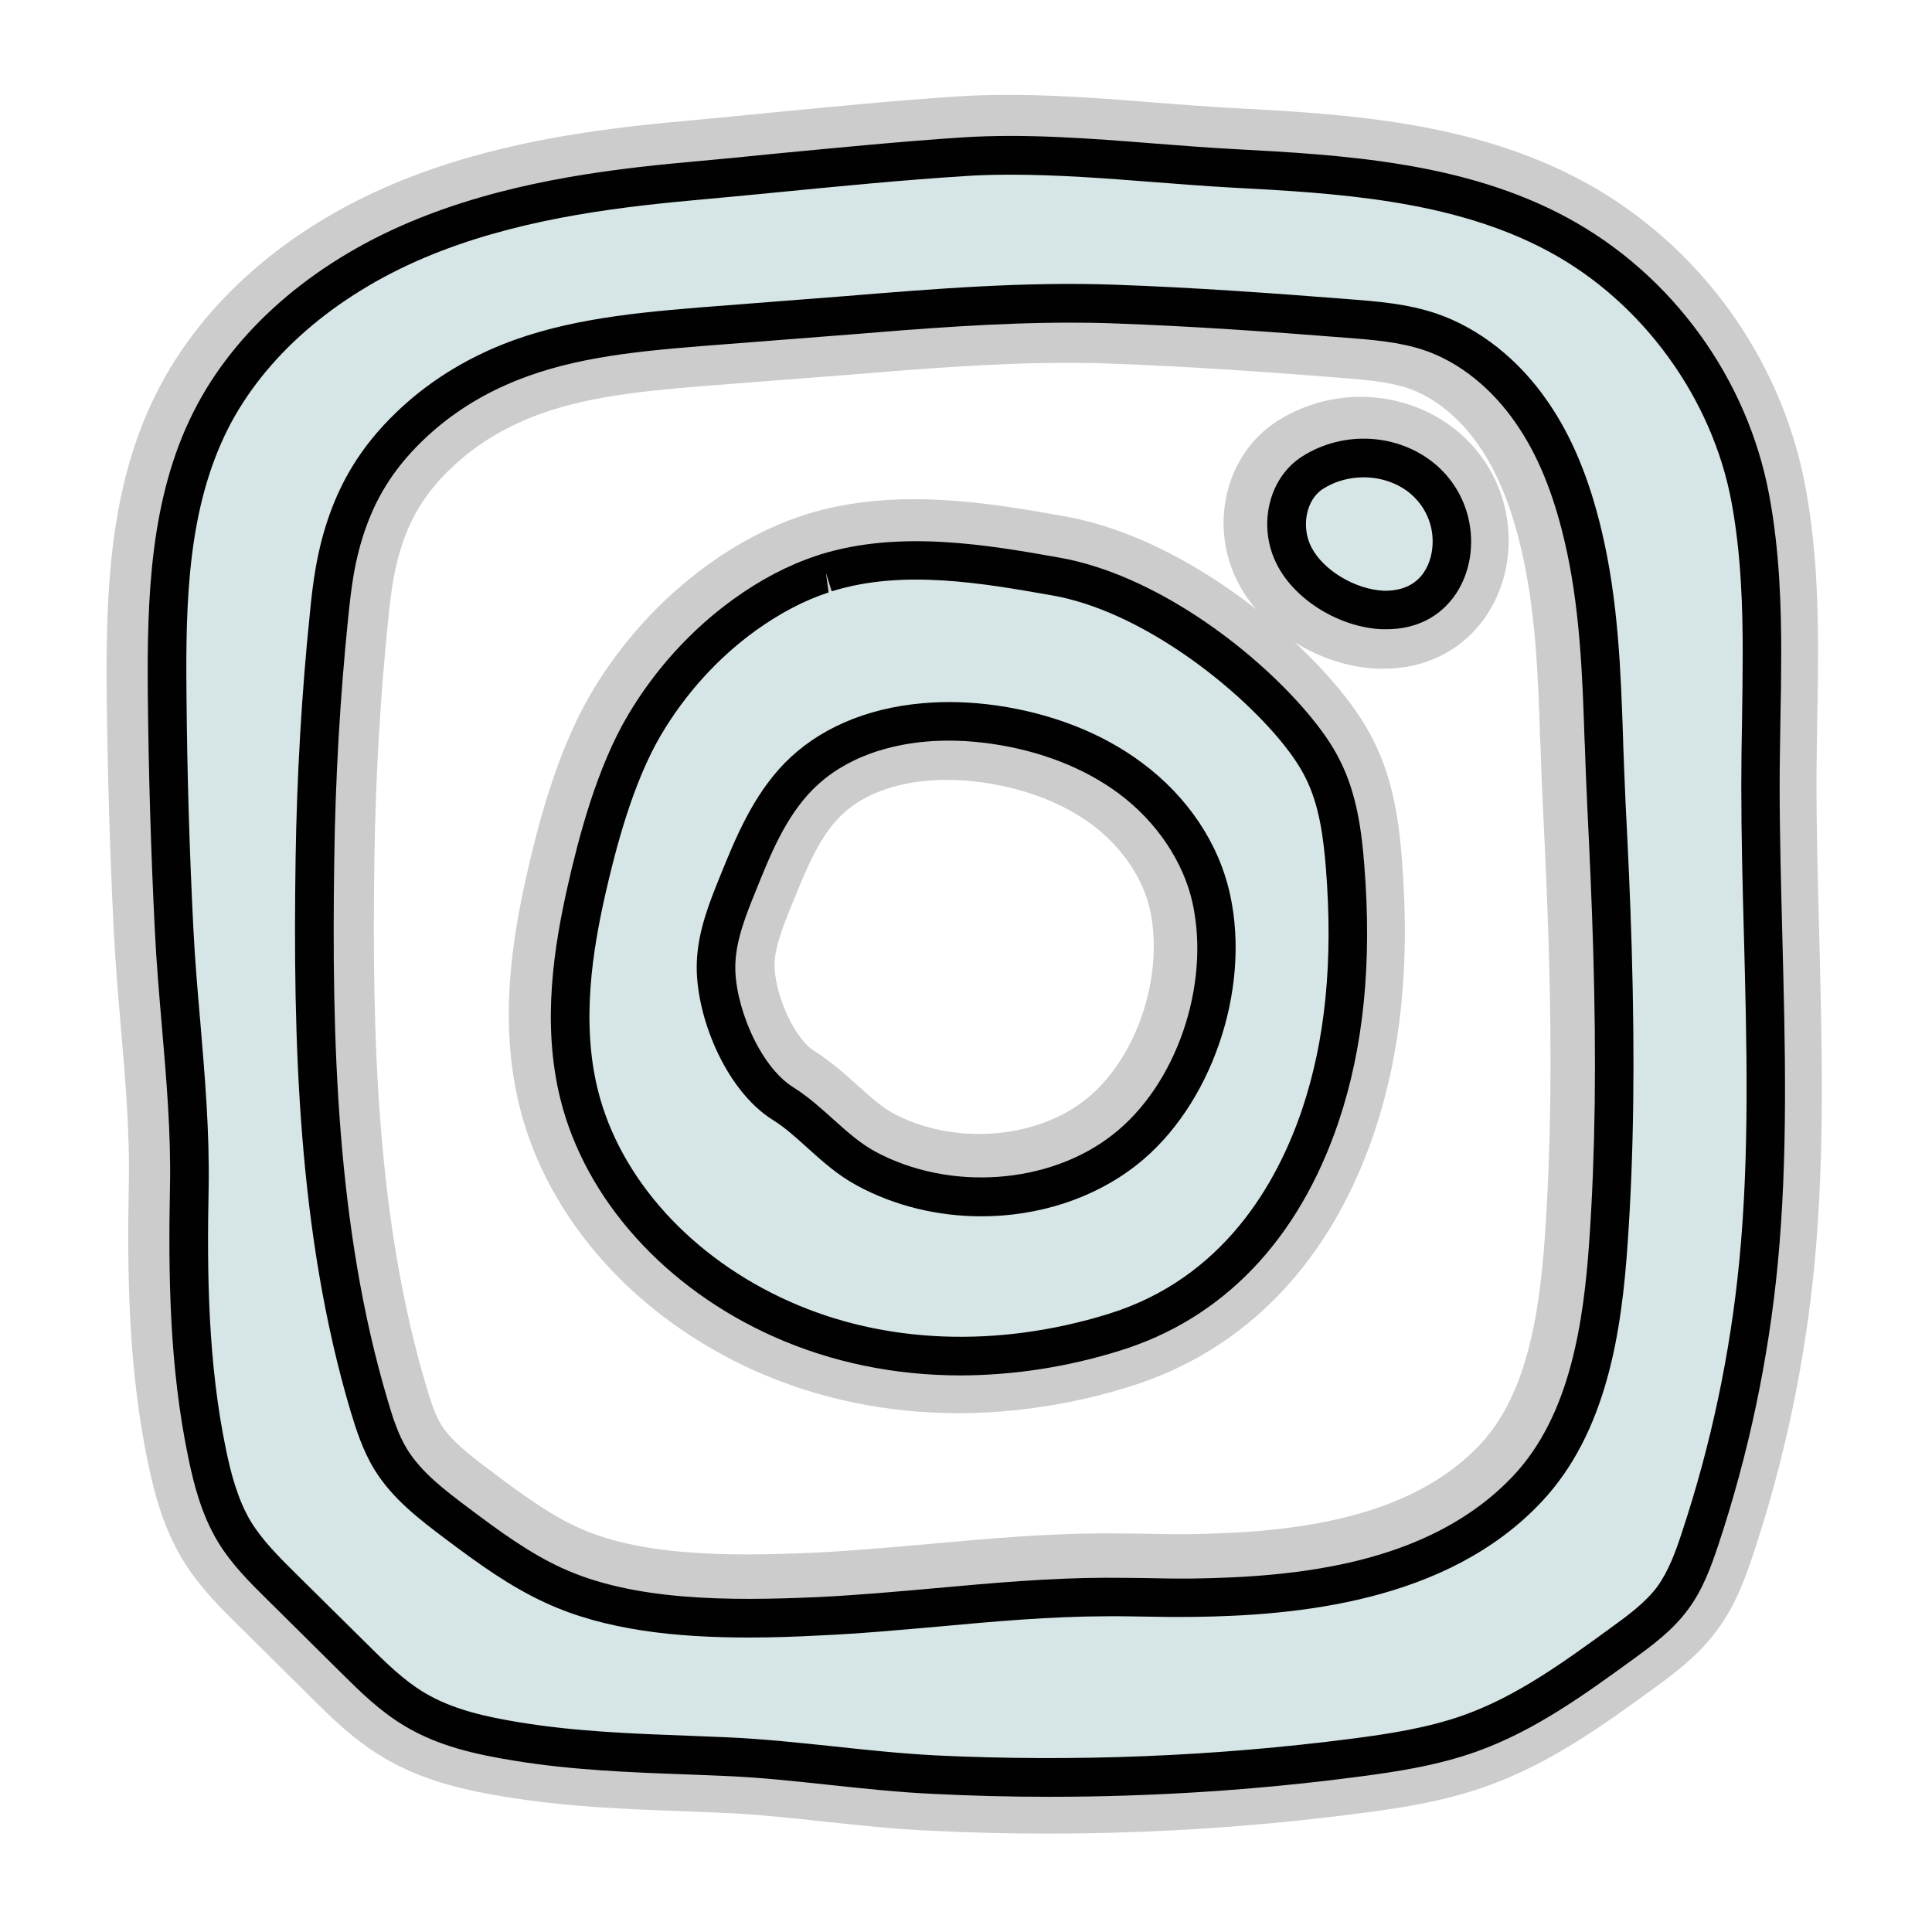 <?xml version="1.0" encoding="UTF-8"?>
<svg xmlns="http://www.w3.org/2000/svg" xmlns:xlink="http://www.w3.org/1999/xlink" viewBox="0 0 48 48" width="48px" height="48px">
<g id="surface20728304">
<path style="fill-rule:nonzero;fill:rgb(83.922%,89.804%,89.804%);fill-opacity:1;stroke-width:10;stroke-linecap:butt;stroke-linejoin:round;stroke:rgb(80%,80%,80%);stroke-opacity:1;stroke-miterlimit:10;" d="M 86.506 210.719 C 73.452 210.719 63.142 210.93 54.772 207.071 C 49.012 204.422 44.443 201.37 39.701 197.818 C 35.977 194.996 29.238 189.447 25.456 183.323 C 23.191 179.618 22.48 175.682 21.444 172.246 C 14.398 148.498 17.412 123.098 15.415 99.696 C 14.513 89.271 16.183 78.674 17.239 68.326 C 17.45 66.175 17.7 63.987 18.084 61.837 C 19.217 55.175 21.405 49.147 24.573 43.905 C 26.704 40.431 29.353 37.148 32.463 34.134 C 37.109 29.66 42.504 26.051 48.513 23.383 C 58.65 18.871 68.767 17.757 79.077 16.932 L 97.142 15.511 C 108.277 14.609 119.969 13.668 131.795 14.091 C 141.951 14.455 151.838 15.185 161.015 15.895 C 165.046 16.222 170.076 16.625 175.452 18.429 C 183.918 21.29 191.578 27.261 197.05 35.228 C 201.062 41.083 205.267 46.843 207.225 55.06 C 209.625 65.196 208.665 76.005 208.953 84.606 C 209.049 87.198 209.126 89.751 209.26 92.304 C 209.567 98.313 209.836 104.303 210.009 110.274 C 210.431 124.577 210.278 136.479 209.51 147.749 C 208.588 161.476 209.087 179.138 197.722 191.252 C 182.095 207.859 156.638 211.929 140.972 212.121 L 139.321 212.14 C 139.321 212.14 136.191 212.101 134.656 212.082 L 130.605 212.044 C 124.289 212.063 117.953 210.239 111.407 210.834 C 105.801 211.353 100.809 210.239 95.779 210.47 C 92.823 210.604 89.713 210.719 86.506 210.719 Z M 125.652 30.639 C 116.494 30.639 107.26 31.388 98.313 32.118 L 80.248 33.519 C 71.321 34.23 63.469 35.458 55.54 38.972 C 51.182 40.891 47.726 43.099 44.385 46.305 C 42.235 48.379 40.488 50.702 39.068 53.044 C 36.898 56.596 35.343 59.341 34.518 64.083 C 34.23 65.868 34.018 67.692 33.826 69.497 C 32.828 79.422 32.233 89.521 32.079 99.542 C 31.772 121.774 32.367 145.33 38.818 167.081 C 39.528 169.424 40.642 171.171 42.043 173.455 C 44.27 177.103 47.668 179.656 50.682 181.922 C 54.868 185.07 58.688 187.835 63.065 189.851 C 69.343 192.73 76.255 193.076 86.986 193.076 C 89.924 193.076 92.823 192.98 95.53 192.846 C 100.464 192.615 105.378 192.174 110.312 191.732 C 117.339 191.098 123.866 190.503 130.874 190.484 C 132.102 190.484 133.293 190.503 134.483 190.523 L 135.174 190.523 C 136.671 190.561 138.111 190.58 139.57 190.58 L 141.106 190.58 C 153.911 190.407 170.748 189.563 182.344 177.257 C 190.35 168.713 191.367 157.79 192.097 146.808 C 192.826 136.038 192.98 124.615 192.577 110.831 C 192.404 104.956 192.135 99.062 191.847 93.187 C 191.713 90.538 191.617 87.889 191.521 85.22 C 191.252 77.349 191.29 68.863 189.236 60.243 C 187.72 53.908 185.07 49.703 182.152 45.461 C 178.562 40.239 175.586 36.418 170.288 34.633 C 166.736 33.423 163.146 33.078 159.633 32.79 C 150.629 32.079 141.068 31.081 131.181 30.716 C 129.338 30.659 127.495 30.639 125.652 30.639 Z M 125.652 30.639 " transform="matrix(0.203,0,0,0.203,1.008,1.008)"/>
<path style="fill-rule:nonzero;fill:rgb(0.392%,0.392%,0.392%);fill-opacity:1;stroke-width:10;stroke-linecap:butt;stroke-linejoin:round;stroke:rgb(80%,80%,80%);stroke-opacity:1;stroke-miterlimit:10;" d="M 86.468 194.996 C 77.618 194.996 68.921 194.113 61.683 190.772 C 57.287 188.756 53.505 186.011 49.339 182.882 C 46.344 180.616 42.965 178.082 40.757 174.473 C 39.355 172.188 38.53 169.616 37.858 167.389 C 31.407 145.675 30.812 122.138 31.139 99.926 C 31.292 89.924 31.868 79.825 32.886 69.919 C 33.058 68.095 33.27 66.291 33.577 64.486 C 34.383 59.782 35.881 55.597 38.031 52.065 C 39.432 49.742 41.237 47.515 43.387 45.441 C 46.689 42.254 50.548 39.682 54.887 37.743 C 62.739 34.249 71.417 33.327 80.325 32.598 L 98.371 31.196 C 109.103 30.313 120.219 29.411 131.238 29.814 C 141.049 30.16 150.744 30.87 159.767 31.58 C 163.28 31.849 166.889 32.137 170.422 33.327 C 175.663 35.113 180.52 38.933 184.072 44.136 C 186.971 48.34 189.102 53.466 190.599 59.782 C 192.673 68.422 192.961 77.31 193.23 85.143 L 193.249 85.892 C 193.345 88.292 193.421 90.711 193.537 93.111 C 193.844 98.985 194.113 104.86 194.285 110.754 C 194.689 124.596 194.535 136.019 193.805 146.693 C 193.076 157.617 191.252 169.961 183.266 178.447 C 171.747 190.695 153.393 192.327 140.588 192.481 C 138.668 192.5 136.748 192.481 134.848 192.442 C 133.254 192.423 131.718 192.385 130.067 192.404 C 123.29 192.423 116.398 193.038 109.736 193.652 C 104.937 194.074 99.964 194.535 95.05 194.746 C 92.208 194.9 89.329 194.996 86.468 194.996 Z M 125.748 34.441 C 116.724 34.441 107.624 35.17 98.755 35.9 L 80.728 37.301 C 71.897 38.012 63.987 38.856 56.807 42.062 C 52.986 43.752 49.569 46.036 46.67 48.839 C 44.808 50.625 43.253 52.545 42.062 54.522 C 40.219 57.536 38.933 61.165 38.223 65.273 C 37.935 66.963 37.743 68.671 37.57 70.399 C 36.572 80.171 35.996 90.116 35.861 100.003 C 35.535 121.831 36.111 144.946 42.389 166.045 C 42.984 168.08 43.656 170.211 44.769 172.015 C 46.516 174.857 49.396 177.026 52.18 179.119 C 56.116 182.075 59.686 184.686 63.66 186.51 C 72.319 190.484 83.761 190.561 94.838 190.062 C 99.657 189.831 104.572 189.39 109.314 188.967 C 116.091 188.353 123.079 187.72 130.048 187.7 C 131.699 187.7 133.293 187.72 134.924 187.739 C 136.787 187.777 138.668 187.816 140.511 187.796 C 153.489 187.624 169.673 186.049 179.848 175.222 C 186.798 167.811 188.43 156.484 189.121 146.367 C 189.831 135.865 189.985 124.596 189.582 110.888 C 189.409 105.052 189.14 99.196 188.852 93.341 C 188.737 90.922 188.641 88.484 188.564 86.046 L 188.526 85.316 C 188.526 85.316 188.526 85.316 188.526 85.297 C 188.276 77.694 187.988 69.055 186.03 60.877 C 184.667 55.136 182.766 50.529 180.194 46.804 C 177.218 42.446 173.206 39.24 168.925 37.8 C 165.949 36.802 162.627 36.533 159.402 36.284 C 150.437 35.573 140.799 34.882 131.066 34.537 C 129.299 34.46 127.533 34.441 125.748 34.441 Z M 125.748 34.441 " transform="matrix(0.203,0,0,0.203,1.008,1.008)"/>
<path style="fill-rule:nonzero;fill:rgb(0.392%,0.392%,0.392%);fill-opacity:1;stroke-width:10;stroke-linecap:butt;stroke-linejoin:round;stroke:rgb(80%,80%,80%);stroke-opacity:1;stroke-miterlimit:10;" d="M 123.175 214.444 C 118.491 214.444 113.787 214.328 109.122 214.098 C 104.879 213.906 100.598 213.445 96.451 213.004 C 92.285 212.562 87.965 212.082 83.742 211.909 L 79.057 211.717 C 72.089 211.468 64.889 211.199 57.786 210.028 C 53.293 209.298 48.551 208.281 44.405 205.766 C 41.391 203.961 38.972 201.562 36.629 199.239 L 27.76 190.446 C 25.571 188.296 23.325 186.069 21.636 183.285 C 19.658 179.983 18.717 176.316 18.065 173.167 C 15.722 162.013 15.588 150.629 15.799 139.974 C 15.934 133.408 15.358 126.727 14.801 120.257 C 14.475 116.436 14.148 112.616 13.956 108.757 C 13.476 99.139 13.188 89.386 13.092 79.768 C 12.996 68.134 13.342 55.885 18.679 45.326 C 23.632 35.477 33.001 27.261 45.057 22.173 C 56.384 17.393 68.594 15.78 79.057 14.839 C 82.628 14.513 86.218 14.167 89.789 13.803 C 97.238 13.092 104.937 12.324 112.539 11.825 C 120.276 11.326 128.282 11.96 136.038 12.574 C 139.263 12.824 142.469 13.073 145.637 13.246 C 158.826 13.956 173.782 14.763 186.472 21.655 C 199.239 28.585 208.435 41.256 211.084 55.54 C 212.37 62.432 212.543 69.401 212.543 74.719 C 212.543 77.464 212.505 80.209 212.447 82.955 C 212.409 85.623 212.351 88.292 212.351 90.941 C 212.351 96.989 212.524 103.113 212.677 109.276 C 213.023 122.503 213.388 136.172 212.121 149.361 C 210.988 161.092 208.531 172.668 204.844 183.746 C 203.961 186.376 202.963 189.159 201.178 191.559 C 199.277 194.151 196.685 196.032 194.401 197.703 C 188.545 201.946 182.478 206.361 175.414 208.895 C 170.518 210.662 165.296 211.429 160.804 212.005 C 148.363 213.637 135.75 214.444 123.175 214.444 Z M 118.491 16.375 C 116.59 16.375 114.709 16.414 112.846 16.548 C 105.321 17.028 97.641 17.777 90.231 18.506 C 86.66 18.852 83.07 19.197 79.48 19.524 C 69.382 20.445 57.613 21.981 46.881 26.512 C 35.861 31.177 27.337 38.607 22.864 47.438 C 18.026 57.075 17.7 68.21 17.815 79.729 C 17.892 89.271 18.18 98.966 18.66 108.508 C 18.852 112.309 19.178 116.091 19.505 119.854 C 20.061 126.439 20.637 133.235 20.522 140.05 C 20.311 150.417 20.426 161.495 22.672 172.188 C 23.248 174.953 24.074 178.159 25.686 180.847 C 27.069 183.112 29.104 185.147 31.081 187.105 L 39.951 195.879 C 42.101 198.01 44.309 200.198 46.843 201.715 C 50.318 203.808 54.522 204.71 58.554 205.363 C 65.35 206.476 72.415 206.745 79.249 206.995 L 83.953 207.187 C 88.311 207.379 92.707 207.859 96.969 208.3 C 101.039 208.742 105.244 209.183 109.352 209.394 C 126.304 210.201 143.391 209.51 160.209 207.34 C 164.471 206.783 169.366 206.054 173.82 204.46 C 180.271 202.157 186.049 197.952 191.636 193.882 C 193.748 192.346 195.936 190.772 197.415 188.776 C 198.778 186.894 199.642 184.533 200.39 182.248 C 203.961 171.497 206.342 160.285 207.436 148.901 C 208.684 136 208.339 122.465 207.993 109.391 C 207.82 103.19 207.667 97.027 207.667 90.922 C 207.667 88.273 207.705 85.566 207.763 82.859 C 207.801 80.152 207.839 77.445 207.839 74.719 C 207.839 69.612 207.686 62.893 206.476 56.384 C 204.134 43.675 195.61 31.945 184.245 25.802 C 172.476 19.409 158.097 18.621 145.407 17.949 C 142.201 17.777 138.956 17.508 135.673 17.258 C 129.971 16.817 124.154 16.375 118.491 16.375 Z M 118.491 16.375 " transform="matrix(0.203,0,0,0.203,1.008,1.008)"/>
<path style="fill-rule:nonzero;fill:rgb(83.922%,89.804%,89.804%);fill-opacity:1;stroke-width:10;stroke-linecap:butt;stroke-linejoin:round;stroke:rgb(80%,80%,80%);stroke-opacity:1;stroke-miterlimit:10;" d="M 172.054 58.823 C 172.649 61.318 172.303 64.064 170.902 66.195 C 166.678 72.626 156.138 68.767 153.124 63.008 C 151.32 59.61 152.088 54.81 155.332 52.756 C 159.633 50.03 165.2 50.529 168.771 53.524 C 170.345 54.829 171.516 56.615 172.054 58.823 Z M 172.054 58.823 " transform="matrix(0.203,0,0,0.203,1.008,1.008)"/>
<path style="fill-rule:nonzero;fill:rgb(0.392%,0.392%,0.392%);fill-opacity:1;stroke-width:10;stroke-linecap:butt;stroke-linejoin:round;stroke:rgb(80%,80%,80%);stroke-opacity:1;stroke-miterlimit:10;" d="M 164.375 71.877 C 164.163 71.877 163.952 71.877 163.741 71.877 C 158.615 71.628 153.259 68.364 151.032 64.102 C 148.536 59.379 149.899 53.389 154.084 50.759 C 159.114 47.572 165.776 47.956 170.268 51.7 C 172.303 53.409 173.705 55.674 174.338 58.266 C 175.106 61.529 174.569 64.889 172.86 67.5 C 170.979 70.341 168.003 71.877 164.375 71.877 Z M 161.552 53.332 C 159.825 53.332 158.077 53.793 156.599 54.733 C 154.526 56.039 153.873 59.398 155.198 61.913 C 156.657 64.697 160.516 67.001 163.971 67.174 C 166.122 67.231 167.869 66.502 168.925 64.908 C 169.923 63.411 170.23 61.318 169.769 59.36 C 169.385 57.767 168.502 56.365 167.254 55.309 C 165.68 54.004 163.626 53.332 161.552 53.332 Z M 161.552 53.332 " transform="matrix(0.203,0,0,0.203,1.008,1.008)"/>
<path style="fill-rule:nonzero;fill:rgb(83.922%,89.804%,89.804%);fill-opacity:1;stroke-width:10;stroke-linecap:butt;stroke-linejoin:round;stroke:rgb(80%,80%,80%);stroke-opacity:1;stroke-miterlimit:10;" d="M 114.901 159.287 C 106.876 159.287 98.39 160.285 91.575 156.58 C 87.582 154.411 84.587 152.356 82.475 150.456 C 81.63 149.707 78.923 147.288 78.309 146.904 C 66.943 139.782 63.987 122.695 64.409 111.925 C 64.659 105.321 66.828 99.984 68.422 96.086 C 70.572 90.749 73.548 83.435 79.633 77.195 C 86.372 70.341 95.549 66.214 106.204 65.254 C 110.37 64.87 114.709 65.004 118.99 65.619 C 128.378 66.982 136.998 70.418 143.909 75.583 C 152.529 82.014 158.461 91.018 160.631 100.943 C 164.49 118.721 157.463 138.764 143.525 149.688 C 135.616 155.889 125.46 159.287 114.901 159.287 Z M 112.136 82.475 C 111.023 82.475 108.949 83.166 107.816 83.262 C 100.867 83.895 97.43 83.934 93.303 88.119 C 89.367 92.151 87.37 97.411 85.508 102.038 C 84.241 105.186 81.668 109.103 81.534 113 C 81.284 119.412 84.74 126.093 90.653 129.798 C 92.131 130.72 92.554 133.043 93.955 134.31 C 95.722 135.904 98.429 136.441 100.79 137.727 C 111.311 143.429 123.213 142.642 132.371 135.462 C 141.509 128.301 145.522 116.609 142.968 104.822 C 141.605 98.544 139.148 92.976 133.523 88.772 C 128.685 85.163 123.233 84.51 116.398 83.531 C 114.459 83.243 114.056 82.475 112.136 82.475 Z M 112.136 82.475 " transform="matrix(0.203,0,0,0.203,1.008,1.008)"/>
<path style="fill-rule:nonzero;fill:rgb(0.392%,0.392%,0.392%);fill-opacity:1;stroke-width:10;stroke-linecap:butt;stroke-linejoin:round;stroke:rgb(80%,80%,80%);stroke-opacity:1;stroke-miterlimit:10;" d="M 114.881 143.564 C 109.64 143.564 104.342 142.335 99.676 139.801 C 97.334 138.534 95.472 136.863 93.687 135.251 C 92.266 133.964 90.922 132.736 89.405 131.795 C 83.55 128.128 79.883 118.875 80.133 112.539 C 80.267 108.7 81.707 105.148 82.974 102.019 C 84.836 97.411 86.967 92.208 90.864 88.215 C 94.934 84.068 100.732 81.534 107.624 80.92 C 110.562 80.651 113.634 80.747 116.724 81.188 C 123.54 82.168 129.683 84.587 134.502 88.196 C 140.089 92.343 143.909 98.083 145.253 104.303 C 147.806 116.014 142.892 130.202 133.83 137.305 C 128.551 141.452 121.735 143.564 114.881 143.564 Z M 94.224 91.517 C 90.96 94.838 89.117 99.388 87.351 103.785 C 86.161 106.703 84.951 109.717 84.836 112.712 C 84.644 117.531 87.697 125.172 91.901 127.802 C 93.763 128.973 95.318 130.394 96.835 131.757 C 98.505 133.254 100.08 134.656 101.903 135.654 C 110.965 140.549 123.156 139.686 130.912 133.6 C 138.668 127.552 142.853 115.381 140.665 105.302 C 139.551 100.272 136.287 95.395 131.68 91.959 C 127.475 88.829 122.081 86.718 116.053 85.854 C 113.326 85.47 110.619 85.374 108.047 85.604 C 104.015 85.969 98.371 87.294 94.224 91.517 Z M 94.224 91.517 " transform="matrix(0.203,0,0,0.203,1.008,1.008)"/>
<path style="fill-rule:nonzero;fill:rgb(0.392%,0.392%,0.392%);fill-opacity:1;stroke-width:10;stroke-linecap:butt;stroke-linejoin:round;stroke:rgb(80%,80%,80%);stroke-opacity:1;stroke-miterlimit:10;" d="M 112.347 162.992 C 104.322 162.992 96.566 161.399 89.54 158.269 C 76.274 152.356 66.54 141.529 63.488 129.319 C 61.146 119.95 62.739 110.447 64.371 103.209 C 65.696 97.334 67.922 88.772 71.724 82.36 C 75.007 76.811 79.441 71.935 84.567 68.23 C 87.889 65.83 91.306 64.044 94.723 62.912 C 94.723 62.912 95.165 62.777 95.184 62.758 C 104.994 59.706 115.784 61.606 124.442 63.142 C 135.904 65.177 147.845 74.066 154.603 81.995 C 156.446 84.164 157.732 86.026 158.673 87.927 C 160.708 91.959 161.303 96.432 161.629 100.636 C 162.589 112.674 161.552 122.945 158.481 132.064 C 153.624 146.424 144.389 156.081 131.757 159.978 C 125.287 161.994 118.74 162.973 112.347 162.992 Z M 95.894 65.004 L 96.221 67.385 C 93.226 68.364 90.25 69.938 87.313 72.05 C 82.705 75.371 78.731 79.768 75.775 84.759 C 72.319 90.596 70.226 98.678 68.959 104.246 C 67.443 110.984 65.964 119.777 68.057 128.167 C 70.764 139.014 79.518 148.651 91.46 153.969 C 103.017 159.133 116.84 159.671 130.374 155.486 C 144.428 151.147 150.993 139.513 154.027 130.547 C 156.887 122.042 157.847 112.386 156.945 101.02 C 156.638 97.277 156.138 93.36 154.468 90.039 C 153.7 88.484 152.606 86.91 151.032 85.047 C 145.023 78.002 133.869 69.593 123.636 67.769 C 115.035 66.252 105.302 64.524 96.605 67.251 Z M 95.894 65.004 " transform="matrix(0.203,0,0,0.203,1.008,1.008)"/>
<path style=" stroke:none;fill-rule:nonzero;fill:rgb(83.922%,89.804%,89.804%);fill-opacity:1;" d="M 18.609 43.883 C 15.953 43.883 13.855 43.926 12.152 43.141 C 10.98 42.602 10.051 41.98 9.086 41.258 C 8.328 40.684 6.957 39.555 6.188 38.309 C 5.727 37.555 5.582 36.754 5.371 36.055 C 3.938 31.223 4.551 26.055 4.145 21.293 C 3.961 19.172 4.301 17.016 4.516 14.91 C 4.559 14.473 4.609 14.027 4.688 13.59 C 4.918 12.234 5.363 11.008 6.008 9.941 C 6.441 9.234 6.98 8.566 7.613 7.953 C 8.559 7.043 9.656 6.309 10.879 5.766 C 12.941 4.848 15 4.621 17.098 4.453 L 20.773 4.164 C 23.039 3.98 25.418 3.789 27.824 3.875 C 29.891 3.949 31.902 4.098 33.77 4.242 C 34.59 4.309 35.613 4.391 36.707 4.758 C 38.43 5.34 39.988 6.555 41.102 8.176 C 41.918 9.367 42.773 10.539 43.172 12.211 C 43.66 14.273 43.465 16.473 43.523 18.223 C 43.543 18.75 43.559 19.27 43.586 19.789 C 43.648 21.012 43.703 22.23 43.738 23.445 C 43.824 26.355 43.793 28.777 43.637 31.07 C 43.449 33.863 43.551 37.457 41.238 39.922 C 38.059 43.301 32.879 44.129 29.691 44.168 L 29.355 44.172 C 29.355 44.172 28.719 44.164 28.406 44.16 L 27.582 44.152 C 26.297 44.156 25.008 43.785 23.676 43.906 C 22.535 44.012 21.52 43.785 20.496 43.832 C 19.895 43.859 19.262 43.883 18.609 43.883 Z M 26.574 7.242 C 24.711 7.242 22.832 7.395 21.012 7.543 L 17.336 7.828 C 15.52 7.973 13.922 8.223 12.309 8.938 C 11.422 9.328 10.719 9.777 10.039 10.43 C 9.602 10.852 9.246 11.324 8.957 11.801 C 8.516 12.523 8.199 13.082 8.031 14.047 C 7.973 14.41 7.93 14.781 7.891 15.148 C 7.688 17.168 7.566 19.223 7.535 21.262 C 7.473 25.785 7.594 30.578 8.906 35.004 C 9.051 35.48 9.277 35.836 9.562 36.301 C 10.016 37.043 10.707 37.562 11.32 38.023 C 12.172 38.664 12.949 39.227 13.84 39.637 C 15.117 40.223 16.523 40.293 18.707 40.293 C 19.305 40.293 19.895 40.273 20.445 40.246 C 21.449 40.199 22.449 40.109 23.453 40.02 C 24.883 39.891 26.211 39.77 27.637 39.766 C 27.887 39.766 28.129 39.77 28.371 39.773 L 28.512 39.773 C 28.816 39.781 29.109 39.785 29.406 39.785 L 29.719 39.785 C 32.324 39.75 35.75 39.578 38.109 37.074 C 39.738 35.336 39.945 33.113 40.094 30.879 C 40.242 28.688 40.273 26.363 40.191 23.559 C 40.156 22.363 40.102 21.164 40.043 19.969 C 40.016 19.43 39.996 18.891 39.977 18.348 C 39.922 16.746 39.93 15.02 39.512 13.266 C 39.203 11.977 38.664 11.121 38.07 10.258 C 37.34 9.195 36.734 8.418 35.656 8.055 C 34.934 7.809 34.203 7.738 33.488 7.68 C 31.656 7.535 29.711 7.332 27.699 7.258 C 27.324 7.246 26.949 7.242 26.574 7.242 Z M 26.574 7.242 "/>
<path style=" stroke:none;fill-rule:nonzero;fill:rgb(0.392%,0.392%,0.392%);fill-opacity:1;" d="M 18.602 40.684 C 16.801 40.684 15.031 40.504 13.559 39.824 C 12.664 39.414 11.895 38.855 11.047 38.219 C 10.438 37.758 9.75 37.242 9.301 36.508 C 9.016 36.043 8.848 35.52 8.711 35.066 C 7.398 30.648 7.277 25.859 7.344 21.34 C 7.375 19.305 7.492 17.25 7.699 15.234 C 7.734 14.863 7.777 14.496 7.84 14.129 C 8.004 13.172 8.309 12.32 8.746 11.602 C 9.031 11.129 9.398 10.676 9.836 10.254 C 10.508 9.605 11.293 9.082 12.176 8.688 C 13.773 7.977 15.539 7.789 17.352 7.641 L 21.023 7.355 C 23.207 7.176 25.469 6.992 27.711 7.074 C 29.707 7.145 31.68 7.289 33.516 7.434 C 34.23 7.488 34.965 7.547 35.684 7.789 C 36.75 8.152 37.738 8.93 38.461 9.988 C 39.051 10.844 39.484 11.887 39.789 13.172 C 40.211 14.93 40.27 16.738 40.324 18.332 L 40.328 18.484 C 40.348 18.973 40.363 19.465 40.387 19.953 C 40.449 21.148 40.504 22.344 40.539 23.543 C 40.621 26.359 40.59 28.684 40.441 30.855 C 40.293 33.078 39.922 35.59 38.297 37.316 C 35.953 39.809 32.219 40.141 29.613 40.172 C 29.223 40.176 28.832 40.172 28.445 40.164 C 28.121 40.16 27.809 40.152 27.473 40.156 C 26.094 40.16 24.691 40.285 23.336 40.41 C 22.359 40.496 21.348 40.59 20.348 40.633 C 19.77 40.664 19.184 40.684 18.602 40.684 Z M 26.594 8.016 C 24.758 8.016 22.906 8.164 21.102 8.312 L 17.434 8.598 C 15.637 8.742 14.027 8.914 12.566 9.566 C 11.789 9.91 11.094 10.375 10.504 10.945 C 10.125 11.309 9.809 11.699 9.566 12.102 C 9.191 12.715 8.93 13.453 8.785 14.289 C 8.727 14.633 8.688 14.98 8.652 15.332 C 8.449 17.32 8.332 19.344 8.305 21.355 C 8.238 25.797 8.355 30.5 9.633 34.793 C 9.754 35.207 9.891 35.641 10.117 36.008 C 10.473 36.586 11.059 37.027 11.625 37.453 C 12.426 38.055 13.152 38.586 13.961 38.957 C 15.723 39.766 18.051 39.781 20.305 39.68 C 21.285 39.633 22.285 39.543 23.25 39.457 C 24.629 39.332 26.051 39.203 27.469 39.199 C 27.805 39.199 28.129 39.203 28.461 39.207 C 28.84 39.215 29.223 39.223 29.598 39.219 C 32.238 39.184 35.531 38.863 37.602 36.66 C 39.016 35.152 39.348 32.848 39.488 30.789 C 39.633 28.652 39.664 26.359 39.582 23.57 C 39.547 22.383 39.492 21.191 39.434 20 C 39.41 19.508 39.391 19.012 39.375 18.516 L 39.367 18.367 C 39.367 18.367 39.367 18.367 39.367 18.363 C 39.316 16.816 39.258 15.059 38.859 13.395 C 38.582 12.227 38.195 11.289 37.672 10.531 C 37.066 9.645 36.25 8.992 35.379 8.699 C 34.773 8.496 34.098 8.441 33.441 8.391 C 31.617 8.246 29.656 8.105 27.676 8.035 C 27.316 8.02 26.957 8.016 26.594 8.016 Z M 26.594 8.016 "/>
<path style=" stroke:none;fill-rule:nonzero;fill:rgb(0.392%,0.392%,0.392%);fill-opacity:1;" d="M 26.07 44.641 C 25.117 44.641 24.16 44.617 23.211 44.57 C 22.348 44.531 21.477 44.438 20.633 44.348 C 19.785 44.258 18.906 44.16 18.047 44.125 L 17.094 44.086 C 15.676 44.035 14.211 43.98 12.766 43.742 C 11.852 43.594 10.887 43.387 10.043 42.875 C 9.43 42.508 8.938 42.02 8.461 41.547 L 6.656 39.758 C 6.211 39.32 5.754 38.867 5.41 38.301 C 5.008 37.629 4.816 36.883 4.684 36.242 C 4.207 33.973 4.18 31.656 4.223 29.488 C 4.25 28.152 4.133 26.793 4.02 25.477 C 3.953 24.699 3.887 23.922 3.848 23.137 C 3.75 21.18 3.691 19.195 3.672 17.238 C 3.652 14.871 3.723 12.379 4.809 10.23 C 5.816 8.227 7.723 6.555 10.176 5.52 C 12.48 4.547 14.965 4.219 17.094 4.027 C 17.82 3.961 18.551 3.891 19.277 3.816 C 20.793 3.672 22.359 3.516 23.906 3.414 C 25.48 3.312 27.109 3.441 28.688 3.566 C 29.344 3.617 29.996 3.668 30.641 3.703 C 33.324 3.848 36.367 4.012 38.949 5.414 C 41.547 6.824 43.418 9.402 43.957 12.309 C 44.219 13.711 44.254 15.129 44.254 16.211 C 44.254 16.77 44.246 17.328 44.234 17.887 C 44.227 18.43 44.215 18.973 44.215 19.512 C 44.215 20.742 44.25 21.988 44.281 23.242 C 44.352 25.934 44.426 28.715 44.168 31.398 C 43.938 33.785 43.438 36.141 42.688 38.395 C 42.508 38.93 42.305 39.496 41.941 39.984 C 41.555 40.512 41.027 40.895 40.562 41.234 C 39.371 42.098 38.137 42.996 36.699 43.512 C 35.703 43.871 34.641 44.027 33.727 44.145 C 31.195 44.477 28.629 44.641 26.07 44.641 Z M 25.117 4.34 C 24.73 4.34 24.348 4.348 23.969 4.375 C 22.438 4.473 20.875 4.625 19.367 4.773 C 18.641 4.844 17.91 4.914 17.18 4.98 C 15.125 5.168 12.73 5.48 10.547 6.402 C 8.305 7.352 6.57 8.863 5.66 10.66 C 4.676 12.621 4.609 14.887 4.633 17.23 C 4.648 19.172 4.707 21.145 4.805 23.086 C 4.844 23.859 4.91 24.629 4.977 25.395 C 5.09 26.734 5.207 28.117 5.184 29.504 C 5.141 31.613 5.164 33.867 5.621 36.043 C 5.738 36.605 5.906 37.258 6.234 37.805 C 6.516 38.266 6.93 38.68 7.332 39.078 L 9.137 40.863 C 9.574 41.297 10.023 41.742 10.539 42.051 C 11.246 42.477 12.102 42.66 12.922 42.793 C 14.305 43.02 15.742 43.074 17.133 43.125 L 18.09 43.164 C 18.977 43.203 19.871 43.301 20.738 43.391 C 21.566 43.48 22.422 43.57 23.258 43.613 C 26.707 43.777 30.184 43.637 33.605 43.195 C 34.473 43.082 35.469 42.934 36.375 42.609 C 37.688 42.141 38.863 41.285 40 40.457 C 40.43 40.145 40.875 39.824 41.176 39.418 C 41.453 39.035 41.629 38.555 41.781 38.09 C 42.508 35.902 42.992 33.621 43.215 31.305 C 43.469 28.68 43.398 25.926 43.328 23.266 C 43.293 22.004 43.262 20.75 43.262 19.508 C 43.262 18.969 43.27 18.418 43.281 17.867 C 43.289 17.316 43.297 16.766 43.297 16.211 C 43.297 15.172 43.266 13.805 43.02 12.48 C 42.543 9.895 40.809 7.508 38.496 6.258 C 36.102 4.957 33.176 4.797 30.594 4.66 C 29.941 4.625 29.281 4.57 28.613 4.52 C 27.453 4.43 26.27 4.34 25.117 4.34 Z M 25.117 4.34 "/>
<path style=" stroke:none;fill-rule:nonzero;fill:rgb(83.922%,89.804%,89.804%);fill-opacity:1;" d="M 35.348 11.898 C 34.621 11.289 33.488 11.188 32.613 11.742 C 31.953 12.16 31.797 13.137 32.164 13.828 C 32.777 15 34.922 15.785 35.781 14.477 C 36.066 14.043 36.137 13.484 36.016 12.977 C 35.906 12.527 35.668 12.164 35.348 11.898 Z M 35.348 11.898 "/>
<path style=" stroke:none;fill-rule:nonzero;fill:rgb(0.392%,0.392%,0.392%);fill-opacity:1;" d="M 34.453 15.633 C 34.41 15.633 34.367 15.633 34.324 15.633 C 33.281 15.582 32.191 14.918 31.738 14.051 C 31.23 13.09 31.508 11.871 32.359 11.336 C 33.383 10.688 34.738 10.766 35.652 11.527 C 36.066 11.875 36.352 12.336 36.48 12.863 C 36.637 13.527 36.527 14.211 36.18 14.742 C 35.797 15.32 35.191 15.633 34.453 15.633 Z M 33.879 11.859 C 33.527 11.859 33.172 11.953 32.871 12.145 C 32.449 12.41 32.316 13.094 32.586 13.605 C 32.883 14.172 33.668 14.641 34.371 14.676 C 34.809 14.688 35.164 14.539 35.379 14.215 C 35.582 13.91 35.645 13.484 35.551 13.086 C 35.473 12.762 35.293 12.477 35.039 12.262 C 34.719 11.996 34.301 11.859 33.879 11.859 Z M 33.879 11.859 "/>
<path style=" stroke:none;fill-rule:nonzero;fill:rgb(83.922%,89.804%,89.804%);fill-opacity:1;" d="M 24.387 33.418 C 22.754 33.418 21.027 33.621 19.641 32.867 C 18.828 32.426 18.219 32.008 17.789 31.621 C 17.617 31.469 17.066 30.977 16.941 30.898 C 14.629 29.449 14.027 25.973 14.113 23.781 C 14.164 22.438 14.605 21.352 14.93 20.559 C 15.367 19.473 15.973 17.984 17.211 16.715 C 18.582 15.32 20.449 14.48 22.617 14.285 C 23.465 14.207 24.348 14.234 25.219 14.359 C 27.129 14.637 28.883 15.336 30.289 16.387 C 32.043 17.695 33.25 19.527 33.691 21.547 C 34.477 25.164 33.047 29.242 30.211 31.465 C 28.602 32.727 26.535 33.418 24.387 33.418 Z M 23.824 17.789 C 23.598 17.789 23.176 17.93 22.945 17.949 C 21.531 18.078 20.832 18.086 19.992 18.938 C 19.191 19.758 18.785 20.828 18.406 21.77 C 18.148 22.41 17.625 23.207 17.598 24 C 17.547 25.305 18.25 26.664 19.453 27.418 C 19.754 27.605 19.84 28.078 20.125 28.336 C 20.484 28.66 21.035 28.77 21.516 29.031 C 23.656 30.191 26.078 30.031 27.941 28.57 C 29.801 27.113 30.617 24.734 30.098 22.336 C 29.82 21.059 29.32 19.926 28.176 19.07 C 27.191 18.336 26.082 18.203 24.691 18.004 C 24.297 17.945 24.215 17.789 23.824 17.789 Z M 23.824 17.789 "/>
<path style=" stroke:none;fill-rule:nonzero;fill:rgb(0.392%,0.392%,0.392%);fill-opacity:1;" d="M 24.383 30.219 C 23.316 30.219 22.238 29.969 21.289 29.453 C 20.812 29.195 20.434 28.855 20.07 28.527 C 19.781 28.266 19.508 28.016 19.199 27.824 C 18.008 27.078 17.262 25.195 17.312 23.906 C 17.34 23.125 17.633 22.402 17.891 21.766 C 18.27 20.828 18.703 19.77 19.496 18.957 C 20.324 18.113 21.504 17.598 22.906 17.473 C 23.504 17.418 24.129 17.438 24.758 17.527 C 26.145 17.727 27.395 18.219 28.375 18.953 C 29.512 19.797 30.289 20.965 30.562 22.23 C 31.082 24.613 30.082 27.5 28.238 28.945 C 27.164 29.789 25.777 30.219 24.383 30.219 Z M 22.992 18.426 C 22.172 18.5 21.023 18.77 20.18 19.629 C 19.516 20.305 19.141 21.23 18.781 22.125 C 18.539 22.719 18.293 23.332 18.27 23.941 C 18.23 24.922 18.852 26.477 19.707 27.012 C 20.086 27.25 20.402 27.539 20.711 27.816 C 21.051 28.121 21.371 28.406 21.742 28.609 C 23.586 29.605 26.066 29.43 27.645 28.191 C 29.223 26.961 30.074 24.484 29.629 22.434 C 29.402 21.41 28.738 20.418 27.801 19.719 C 26.945 19.082 25.848 18.652 24.621 18.477 C 24.066 18.398 23.516 18.379 22.992 18.426 Z M 22.992 18.426 "/>
<path style=" stroke:none;fill-rule:nonzero;fill:rgb(0.392%,0.392%,0.392%);fill-opacity:1;" d="M 23.867 34.172 C 22.234 34.172 20.656 33.848 19.227 33.211 C 16.527 32.008 14.547 29.805 13.926 27.32 C 13.449 25.414 13.773 23.48 14.105 22.008 C 14.375 20.812 14.828 19.07 15.602 17.766 C 16.27 16.637 17.172 15.645 18.215 14.891 C 18.891 14.402 19.586 14.039 20.281 13.809 C 20.281 13.809 20.371 13.781 20.375 13.777 C 22.371 13.156 24.566 13.543 26.328 13.855 C 28.66 14.27 31.09 16.078 32.465 17.691 C 32.84 18.133 33.102 18.512 33.293 18.898 C 33.707 19.719 33.828 20.629 33.895 21.484 C 34.09 23.934 33.879 26.023 33.254 27.879 C 32.266 30.801 30.387 32.766 27.816 33.559 C 26.5 33.969 25.168 34.168 23.867 34.172 Z M 20.52 14.234 L 20.586 14.719 C 19.977 14.918 19.371 15.238 18.773 15.668 C 17.836 16.344 17.027 17.238 16.426 18.254 C 15.723 19.441 15.297 21.086 15.039 22.219 C 14.73 23.59 14.43 25.379 14.855 27.086 C 15.406 29.293 17.188 31.254 19.617 32.336 C 21.969 33.387 24.781 33.496 27.535 32.645 C 30.395 31.762 31.73 29.395 32.348 27.57 C 32.93 25.84 33.125 23.875 32.941 21.562 C 32.879 20.801 32.777 20.004 32.438 19.328 C 32.281 19.012 32.059 18.691 31.738 18.312 C 30.516 16.879 28.246 15.168 26.164 14.797 C 24.414 14.488 22.434 14.137 20.664 14.691 Z M 20.52 14.234 L 20.527 14.234 Z M 20.52 14.234 "/>
</g>
</svg>
